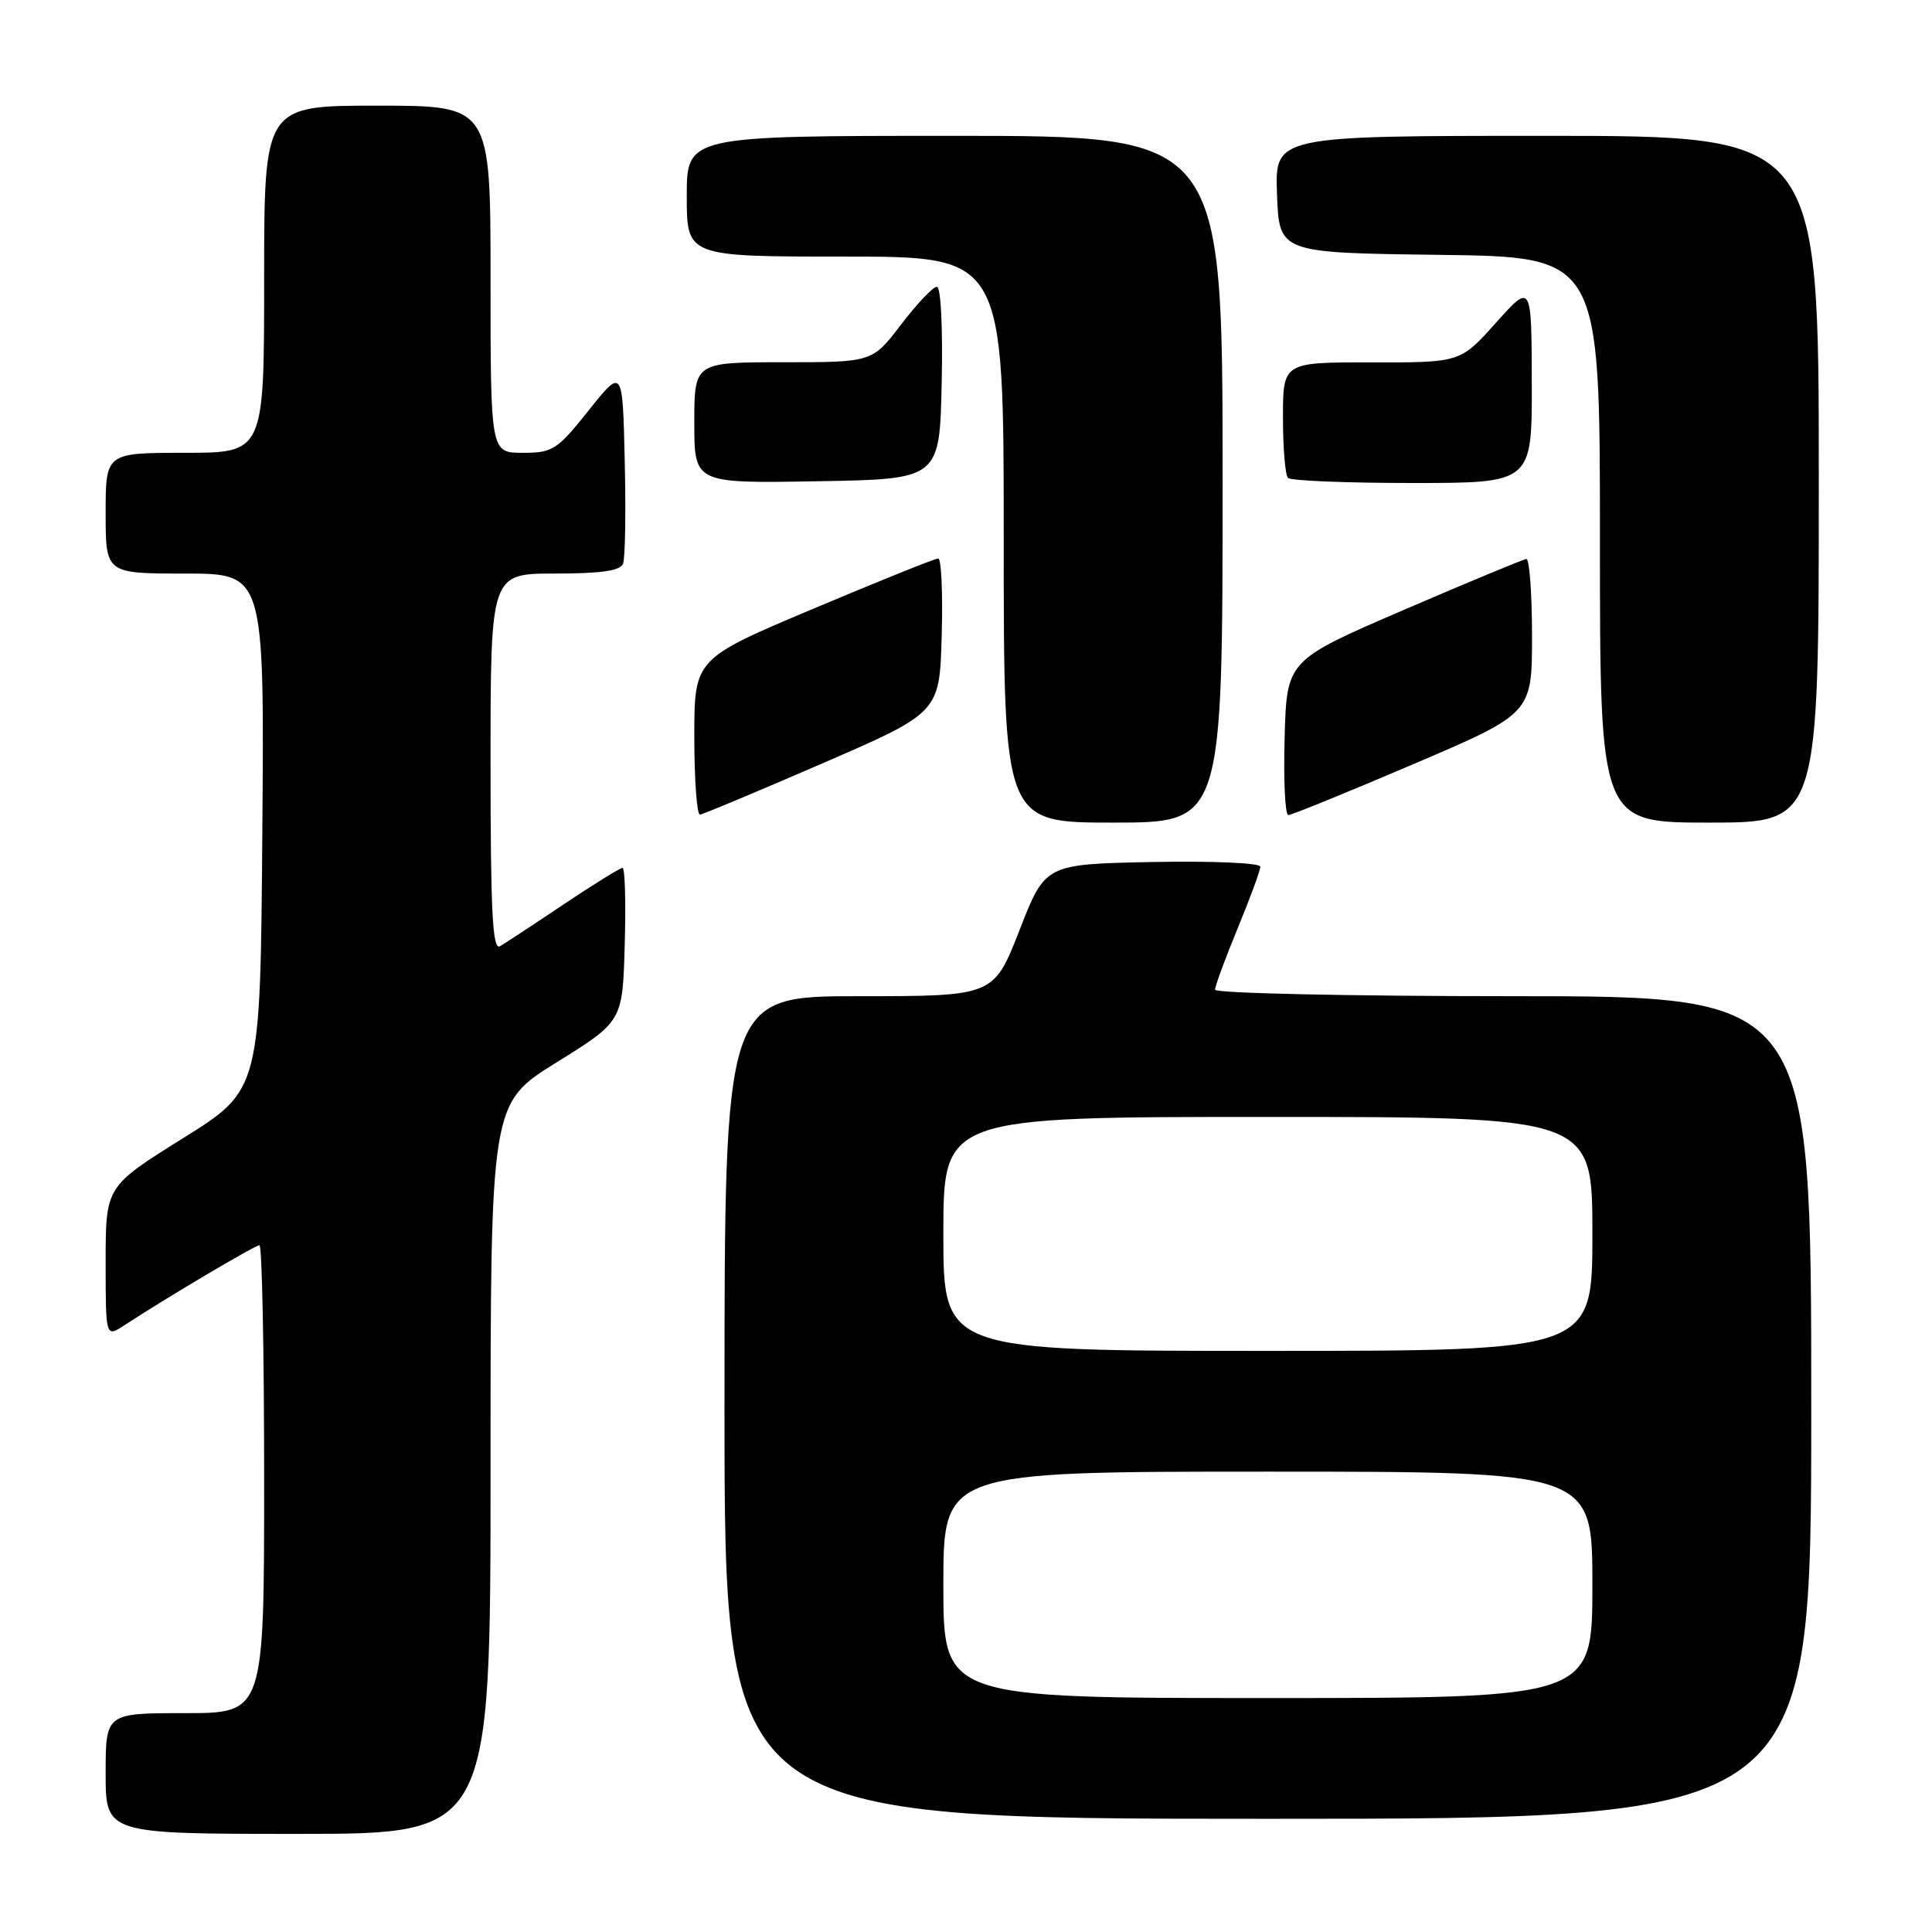 <?xml version="1.0" encoding="UTF-8" standalone="no"?>
<!DOCTYPE svg PUBLIC "-//W3C//DTD SVG 1.1//EN" "http://www.w3.org/Graphics/SVG/1.1/DTD/svg11.dtd" >
<svg xmlns="http://www.w3.org/2000/svg" xmlns:xlink="http://www.w3.org/1999/xlink" version="1.1" viewBox="0 0 256 256">
 <g >
 <path fill="currentColor"
d=" M 65.00 194.60 C 65.00 146.20 65.00 146.20 73.75 140.77 C 82.50 135.33 82.50 135.33 82.78 125.17 C 82.94 119.57 82.81 115.00 82.49 115.00 C 82.17 115.00 78.67 117.17 74.70 119.82 C 70.74 122.48 66.94 124.98 66.25 125.38 C 65.26 125.96 65.00 120.83 65.00 101.06 C 65.00 76.00 65.00 76.00 73.53 76.00 C 79.63 76.00 82.21 75.63 82.56 74.69 C 82.84 73.98 82.94 67.84 82.78 61.06 C 82.50 48.74 82.50 48.74 78.01 54.37 C 73.82 59.63 73.24 60.00 69.26 60.00 C 65.00 60.00 65.00 60.00 65.00 37.00 C 65.00 14.00 65.00 14.00 50.00 14.00 C 35.00 14.00 35.00 14.00 35.00 37.00 C 35.00 60.00 35.00 60.00 24.50 60.00 C 14.00 60.00 14.00 60.00 14.00 68.00 C 14.00 76.00 14.00 76.00 24.51 76.00 C 35.03 76.00 35.03 76.00 34.76 110.21 C 34.50 144.42 34.50 144.42 24.25 150.82 C 14.00 157.22 14.00 157.22 14.00 167.23 C 14.00 177.23 14.00 177.23 16.47 175.61 C 21.98 172.00 33.79 165.00 34.38 165.00 C 34.72 165.00 35.00 178.95 35.00 196.00 C 35.00 227.00 35.00 227.00 24.50 227.00 C 14.00 227.00 14.00 227.00 14.00 235.00 C 14.00 243.00 14.00 243.00 39.50 243.00 C 65.00 243.00 65.00 243.00 65.00 194.60 Z  M 240.00 186.50 C 240.00 132.00 240.00 132.00 200.50 132.00 C 178.78 132.00 161.00 131.61 161.00 131.14 C 161.00 130.66 162.35 127.00 164.00 123.00 C 165.65 119.00 167.00 115.32 167.00 114.84 C 167.00 114.34 160.62 114.07 152.75 114.22 C 138.50 114.50 138.50 114.50 135.09 123.25 C 131.67 132.00 131.67 132.00 113.84 132.00 C 96.00 132.00 96.00 132.00 96.00 186.50 C 96.00 241.00 96.00 241.00 168.00 241.00 C 240.00 241.00 240.00 241.00 240.00 186.50 Z  M 162.00 63.50 C 162.00 18.00 162.00 18.00 126.50 18.00 C 91.00 18.00 91.00 18.00 91.00 26.00 C 91.00 34.00 91.00 34.00 112.00 34.00 C 133.00 34.00 133.00 34.00 133.00 71.50 C 133.00 109.00 133.00 109.00 147.50 109.00 C 162.00 109.00 162.00 109.00 162.00 63.50 Z  M 241.00 63.50 C 241.00 18.00 241.00 18.00 204.96 18.00 C 168.92 18.00 168.92 18.00 169.21 25.75 C 169.50 33.50 169.50 33.50 190.75 33.77 C 212.00 34.04 212.00 34.04 212.00 71.52 C 212.00 109.00 212.00 109.00 226.50 109.00 C 241.00 109.00 241.00 109.00 241.00 63.50 Z  M 109.00 101.14 C 124.50 94.42 124.50 94.42 124.78 84.21 C 124.94 78.59 124.73 74.00 124.32 74.00 C 123.91 74.00 116.47 76.99 107.79 80.65 C 92.00 87.30 92.00 87.30 92.00 97.65 C 92.00 103.34 92.34 107.97 92.75 107.94 C 93.16 107.90 100.47 104.84 109.00 101.14 Z  M 187.24 101.27 C 203.00 94.54 203.00 94.54 203.00 84.27 C 203.00 78.62 202.66 74.03 202.25 74.07 C 201.84 74.11 194.53 77.15 186.00 80.82 C 170.50 87.50 170.50 87.50 170.22 97.75 C 170.06 103.39 170.28 108.00 170.71 108.00 C 171.14 108.00 178.58 104.97 187.24 101.27 Z  M 124.78 50.75 C 124.94 43.43 124.67 38.00 124.14 38.00 C 123.63 38.00 121.50 40.25 119.40 43.00 C 115.59 48.00 115.59 48.00 103.79 48.00 C 92.00 48.00 92.00 48.00 92.00 56.02 C 92.00 64.05 92.00 64.05 108.25 63.77 C 124.50 63.50 124.50 63.50 124.78 50.75 Z  M 202.97 50.75 C 202.94 37.50 202.94 37.50 198.22 42.77 C 193.50 48.04 193.50 48.04 181.75 48.02 C 170.00 48.00 170.00 48.00 170.00 55.33 C 170.00 59.37 170.30 62.97 170.67 63.33 C 171.03 63.70 178.46 64.00 187.17 64.00 C 203.00 64.00 203.00 64.00 202.97 50.75 Z  M 125.00 210.00 C 125.00 195.00 125.00 195.00 168.00 195.00 C 211.00 195.00 211.00 195.00 211.00 210.00 C 211.00 225.00 211.00 225.00 168.00 225.00 C 125.00 225.00 125.00 225.00 125.00 210.00 Z  M 125.00 163.50 C 125.00 148.00 125.00 148.00 168.00 148.00 C 211.00 148.00 211.00 148.00 211.00 163.50 C 211.00 179.00 211.00 179.00 168.00 179.00 C 125.00 179.00 125.00 179.00 125.00 163.50 Z "/>
</g>
</svg>